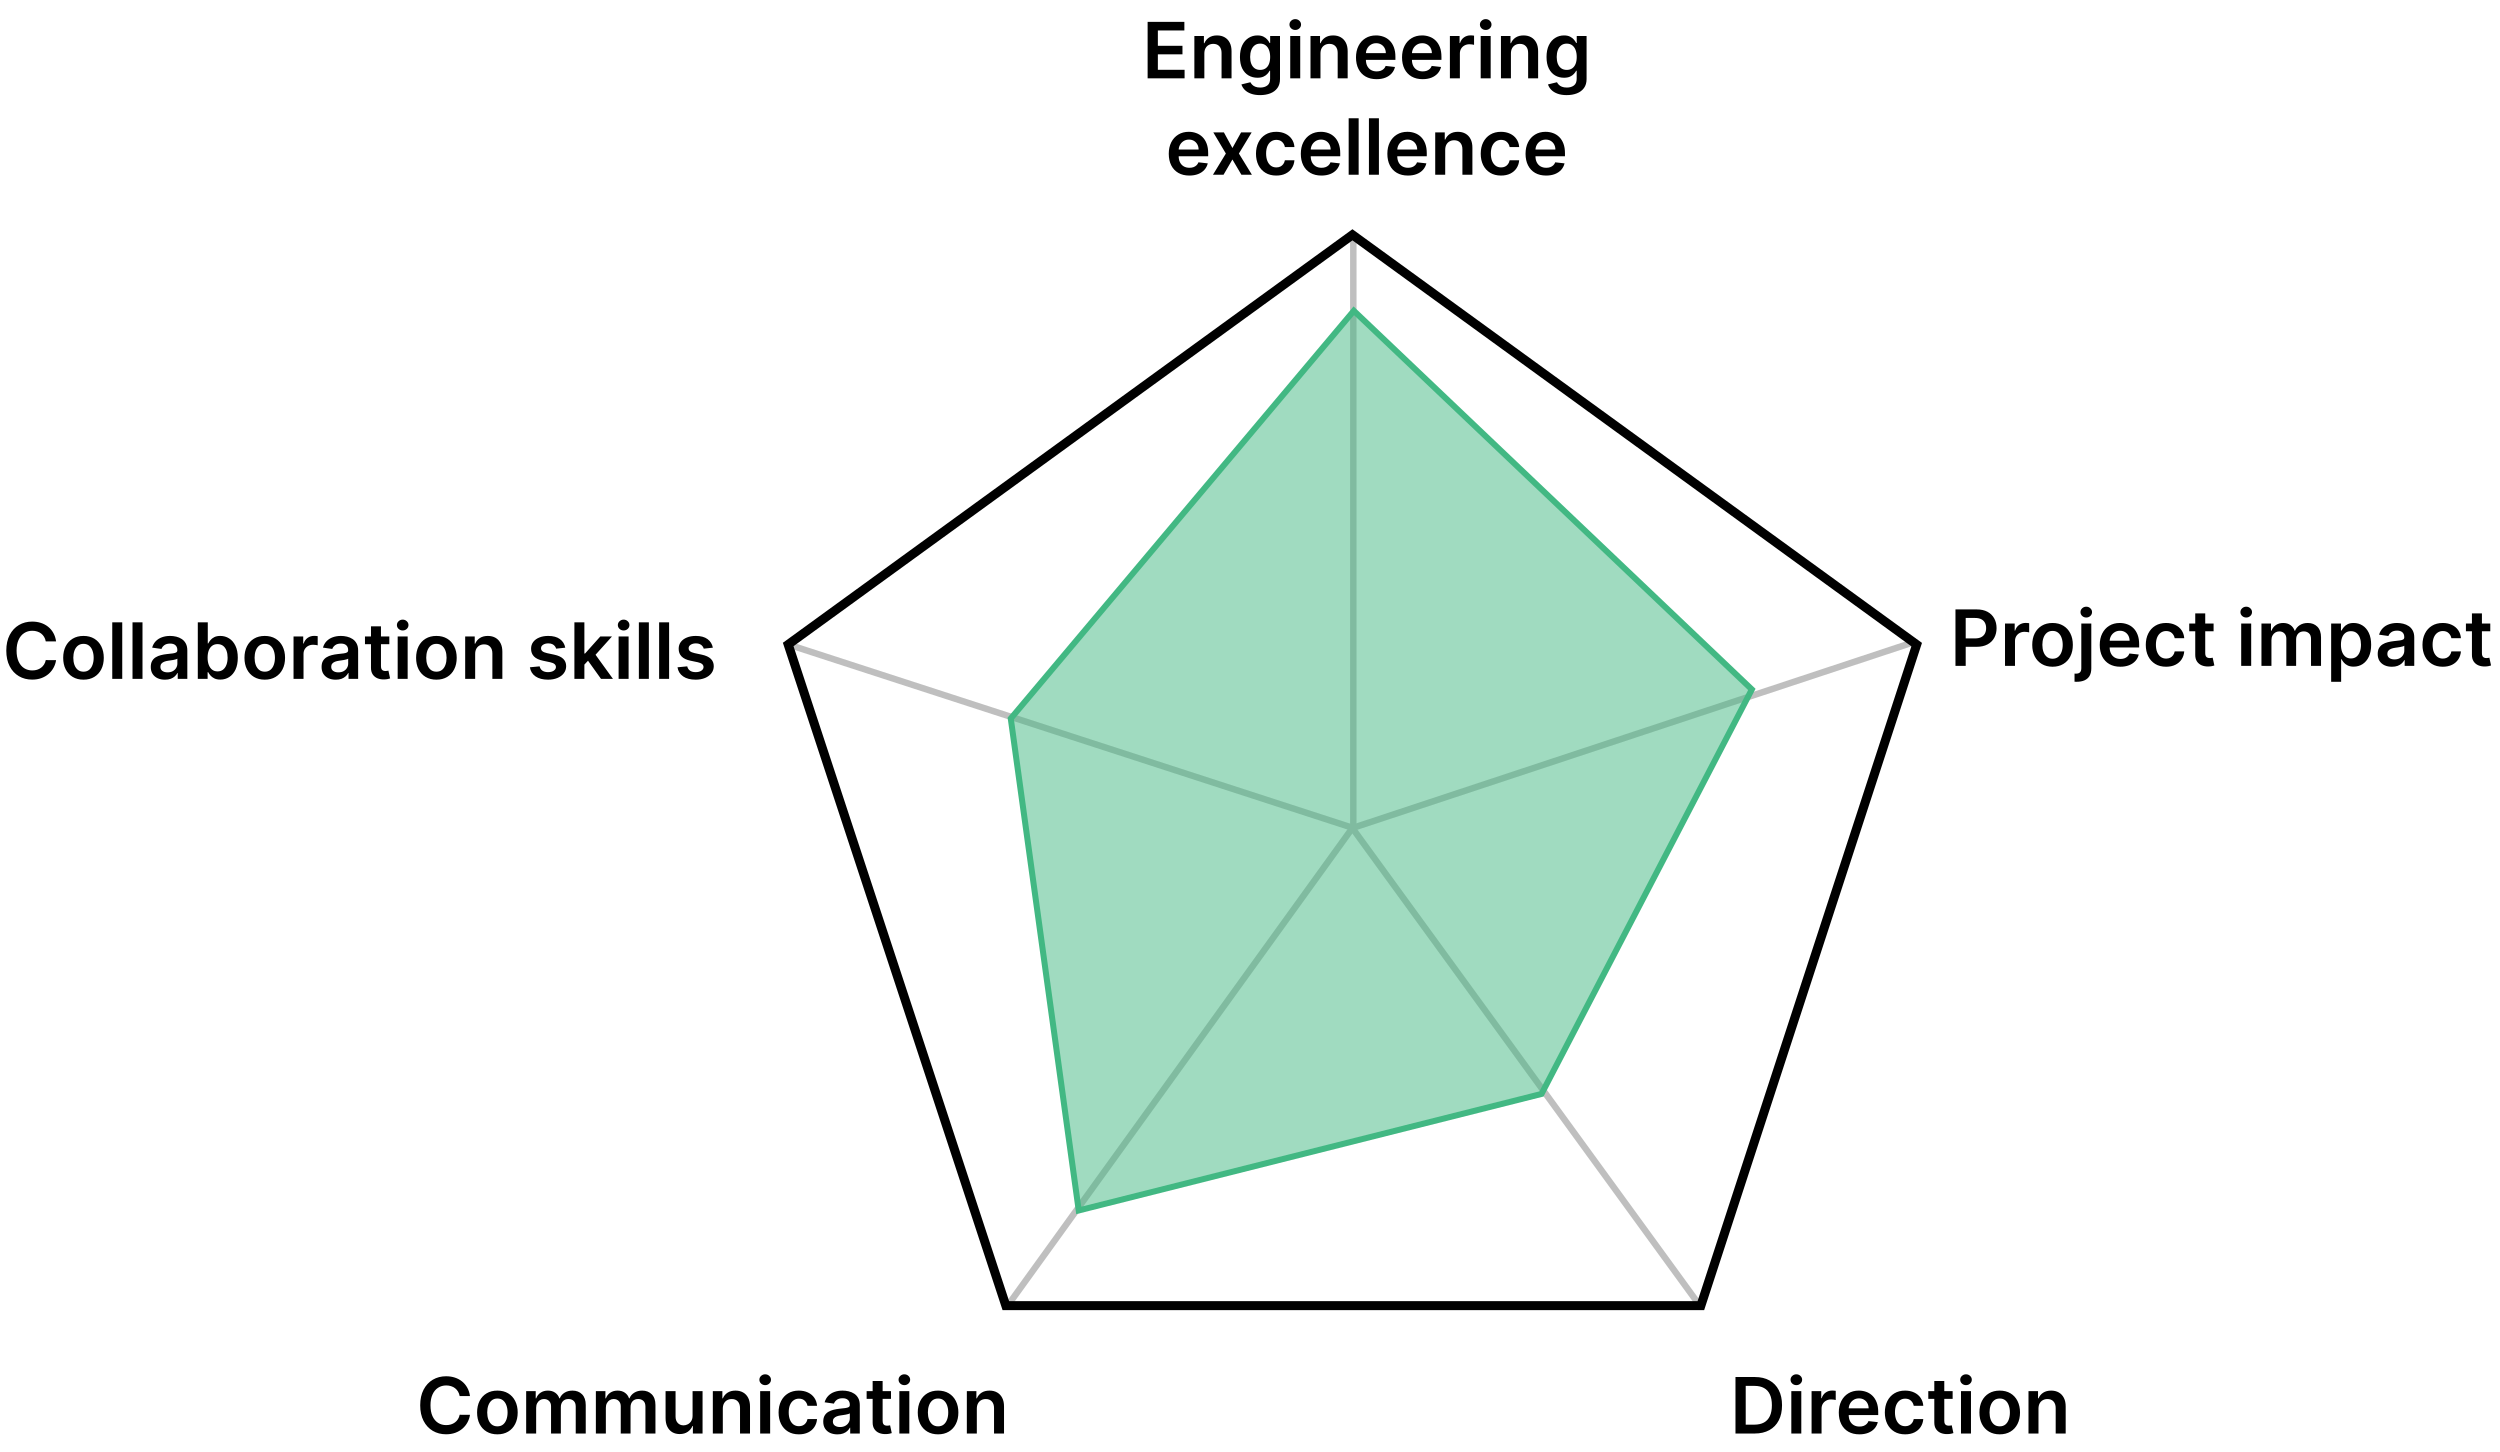 <svg width="415" height="241" viewBox="0 0 415 241" fill="none" xmlns="http://www.w3.org/2000/svg">
  <path d="M224.65 39.426L224.65 88.442L224.65 137.457" stroke="#BFBFBF" stroke-width="1.074"/>
  <path d="M130.84 106.983L177.745 122.22L224.649 137.457" stroke="#BFBFBF" stroke-width="1.074"/>
  <path d="M318.167 106.434L271.329 121.945L224.491 137.457" stroke="#BFBFBF" stroke-width="1.074"/>
  <path d="M282.17 216.736L253.33 177.096L224.491 137.457" stroke="#BFBFBF" stroke-width="1.074"/>
  <path d="M167.271 216.736L195.881 177.096L224.491 137.457" stroke="#BFBFBF" stroke-width="1.074"/>
  <path d="M282.344 216.736H166.969L130.84 106.984L224.505 38.976L318.167 107.005L282.344 216.736Z"
        stroke="currentColor" stroke-width="1.5"/>
  <path
    d="M190.506 13.005V3.629H196.605V5.053H192.205V7.598H196.289V9.022H192.205V11.582H196.641V13.005H190.506ZM199.922 8.885V13.005H198.264V5.973H199.848V7.168H199.931C200.093 6.774 200.35 6.461 200.705 6.229C201.062 5.997 201.503 5.881 202.028 5.881C202.513 5.881 202.936 5.985 203.296 6.193C203.659 6.4 203.94 6.701 204.138 7.095C204.34 7.488 204.439 7.966 204.436 8.528V13.005H202.779V8.784C202.779 8.314 202.656 7.946 202.412 7.681C202.171 7.415 201.837 7.282 201.41 7.282C201.12 7.282 200.862 7.346 200.636 7.475C200.413 7.6 200.238 7.781 200.109 8.019C199.984 8.258 199.922 8.546 199.922 8.885ZM209.179 15.789C208.584 15.789 208.073 15.708 207.645 15.546C207.218 15.388 206.875 15.174 206.615 14.905C206.356 14.637 206.176 14.339 206.075 14.013L207.568 13.651C207.635 13.788 207.732 13.924 207.861 14.058C207.989 14.196 208.161 14.309 208.378 14.397C208.598 14.489 208.874 14.535 209.207 14.535C209.677 14.535 210.066 14.42 210.374 14.191C210.682 13.965 210.837 13.593 210.837 13.074V11.742H210.754C210.669 11.913 210.544 12.088 210.379 12.268C210.217 12.448 210.002 12.599 209.733 12.722C209.468 12.844 209.133 12.905 208.731 12.905C208.19 12.905 207.7 12.778 207.261 12.525C206.824 12.268 206.476 11.887 206.217 11.38C205.961 10.87 205.832 10.232 205.832 9.466C205.832 8.694 205.961 8.042 206.217 7.511C206.476 6.977 206.826 6.573 207.265 6.298C207.705 6.02 208.195 5.881 208.735 5.881C209.147 5.881 209.486 5.952 209.752 6.092C210.02 6.229 210.234 6.396 210.392 6.591C210.551 6.783 210.672 6.965 210.754 7.136H210.846V5.973H212.48V13.12C212.48 13.721 212.337 14.219 212.05 14.612C211.763 15.006 211.371 15.301 210.873 15.496C210.376 15.691 209.811 15.789 209.179 15.789ZM209.193 11.604C209.544 11.604 209.843 11.519 210.09 11.348C210.338 11.177 210.525 10.931 210.653 10.611C210.782 10.29 210.846 9.906 210.846 9.457C210.846 9.014 210.782 8.627 210.653 8.294C210.528 7.961 210.342 7.704 210.095 7.52C209.851 7.334 209.55 7.241 209.193 7.241C208.824 7.241 208.515 7.337 208.268 7.53C208.021 7.722 207.835 7.986 207.71 8.322C207.584 8.654 207.522 9.033 207.522 9.457C207.522 9.887 207.584 10.264 207.71 10.588C207.838 10.908 208.025 11.159 208.273 11.339C208.523 11.516 208.83 11.604 209.193 11.604ZM214.179 13.005V5.973H215.836V13.005H214.179ZM215.012 4.975C214.75 4.975 214.524 4.888 214.335 4.714C214.145 4.537 214.051 4.325 214.051 4.077C214.051 3.827 214.145 3.615 214.335 3.441C214.524 3.264 214.75 3.175 215.012 3.175C215.278 3.175 215.504 3.264 215.69 3.441C215.879 3.615 215.974 3.827 215.974 4.077C215.974 4.325 215.879 4.537 215.69 4.714C215.504 4.888 215.278 4.975 215.012 4.975ZM219.198 8.885V13.005H217.541V5.973H219.125V7.168H219.207C219.369 6.774 219.627 6.461 219.981 6.229C220.338 5.997 220.779 5.881 221.304 5.881C221.789 5.881 222.212 5.985 222.572 6.193C222.935 6.4 223.216 6.701 223.415 7.095C223.616 7.488 223.715 7.966 223.712 8.528V13.005H222.055V8.784C222.055 8.314 221.933 7.946 221.689 7.681C221.447 7.415 221.113 7.282 220.686 7.282C220.396 7.282 220.138 7.346 219.912 7.475C219.689 7.6 219.514 7.781 219.386 8.019C219.261 8.258 219.198 8.546 219.198 8.885ZM228.51 13.143C227.805 13.143 227.196 12.996 226.684 12.703C226.174 12.407 225.782 11.989 225.507 11.449C225.232 10.905 225.095 10.266 225.095 9.53C225.095 8.807 225.232 8.172 225.507 7.626C225.785 7.076 226.172 6.649 226.67 6.344C227.167 6.035 227.752 5.881 228.423 5.881C228.857 5.881 229.266 5.952 229.651 6.092C230.038 6.229 230.38 6.443 230.676 6.733C230.975 7.023 231.21 7.392 231.381 7.841C231.552 8.287 231.638 8.818 231.638 9.434V9.942H225.873V8.825H230.049C230.046 8.508 229.977 8.225 229.843 7.978C229.709 7.728 229.521 7.531 229.28 7.388C229.042 7.244 228.764 7.172 228.446 7.172C228.108 7.172 227.81 7.255 227.554 7.42C227.297 7.581 227.097 7.795 226.954 8.061C226.813 8.323 226.742 8.612 226.739 8.926V9.901C226.739 10.31 226.813 10.661 226.963 10.954C227.113 11.244 227.322 11.467 227.59 11.623C227.859 11.775 228.173 11.852 228.533 11.852C228.775 11.852 228.993 11.818 229.188 11.751C229.383 11.681 229.553 11.578 229.696 11.444C229.84 11.31 229.948 11.143 230.021 10.945L231.569 11.119C231.471 11.528 231.285 11.885 231.01 12.19C230.739 12.493 230.391 12.728 229.966 12.896C229.542 13.06 229.057 13.143 228.51 13.143ZM236.153 13.143C235.448 13.143 234.839 12.996 234.326 12.703C233.817 12.407 233.424 11.989 233.15 11.449C232.875 10.905 232.738 10.266 232.738 9.53C232.738 8.807 232.875 8.172 233.15 7.626C233.427 7.076 233.815 6.649 234.313 6.344C234.81 6.035 235.395 5.881 236.066 5.881C236.499 5.881 236.908 5.952 237.293 6.092C237.681 6.229 238.023 6.443 238.319 6.733C238.618 7.023 238.853 7.392 239.024 7.841C239.195 8.287 239.28 8.818 239.28 9.434V9.942H233.516V8.825H237.691C237.688 8.508 237.62 8.225 237.485 7.978C237.351 7.728 237.163 7.531 236.922 7.388C236.684 7.244 236.406 7.172 236.089 7.172C235.75 7.172 235.453 7.255 235.196 7.42C234.94 7.581 234.74 7.795 234.596 8.061C234.456 8.323 234.384 8.612 234.381 8.926V9.901C234.381 10.31 234.456 10.661 234.606 10.954C234.755 11.244 234.964 11.467 235.233 11.623C235.501 11.775 235.816 11.852 236.176 11.852C236.417 11.852 236.635 11.818 236.831 11.751C237.026 11.681 237.195 11.578 237.339 11.444C237.482 11.31 237.591 11.143 237.664 10.945L239.211 11.119C239.114 11.528 238.928 11.885 238.653 12.19C238.381 12.493 238.033 12.728 237.609 12.896C237.185 13.06 236.699 13.143 236.153 13.143ZM240.682 13.005V5.973H242.289V7.145H242.363C242.491 6.739 242.71 6.426 243.022 6.206C243.336 5.984 243.695 5.872 244.098 5.872C244.189 5.872 244.292 5.877 244.405 5.886C244.521 5.892 244.617 5.903 244.693 5.918V7.443C244.623 7.418 244.511 7.397 244.359 7.378C244.209 7.357 244.064 7.346 243.924 7.346C243.622 7.346 243.35 7.412 243.109 7.543C242.871 7.671 242.683 7.85 242.546 8.079C242.408 8.308 242.34 8.572 242.34 8.871V13.005H240.682ZM245.794 13.005V5.973H247.451V13.005H245.794ZM246.627 4.975C246.365 4.975 246.139 4.888 245.95 4.714C245.76 4.537 245.666 4.325 245.666 4.077C245.666 3.827 245.76 3.615 245.95 3.441C246.139 3.264 246.365 3.175 246.627 3.175C246.893 3.175 247.119 3.264 247.305 3.441C247.494 3.615 247.589 3.827 247.589 4.077C247.589 4.325 247.494 4.537 247.305 4.714C247.119 4.888 246.893 4.975 246.627 4.975ZM250.813 8.885V13.005H249.156V5.973H250.74V7.168H250.822C250.984 6.774 251.242 6.461 251.596 6.229C251.953 5.997 252.394 5.881 252.919 5.881C253.405 5.881 253.827 5.985 254.187 6.193C254.551 6.4 254.832 6.701 255.03 7.095C255.231 7.488 255.331 7.966 255.328 8.528V13.005H253.67V8.784C253.67 8.314 253.548 7.946 253.304 7.681C253.063 7.415 252.728 7.282 252.301 7.282C252.011 7.282 251.753 7.346 251.527 7.475C251.305 7.6 251.129 7.781 251.001 8.019C250.876 8.258 250.813 8.546 250.813 8.885ZM260.071 15.789C259.476 15.789 258.964 15.708 258.537 15.546C258.11 15.388 257.766 15.174 257.507 14.905C257.247 14.637 257.067 14.339 256.967 14.013L258.459 13.651C258.526 13.788 258.624 13.924 258.752 14.058C258.88 14.196 259.053 14.309 259.27 14.397C259.489 14.489 259.766 14.535 260.098 14.535C260.568 14.535 260.957 14.42 261.266 14.191C261.574 13.965 261.728 13.593 261.728 13.074V11.742H261.646C261.56 11.913 261.435 12.088 261.27 12.268C261.109 12.448 260.893 12.599 260.625 12.722C260.359 12.844 260.025 12.905 259.622 12.905C259.082 12.905 258.592 12.778 258.152 12.525C257.716 12.268 257.368 11.887 257.109 11.38C256.852 10.87 256.724 10.232 256.724 9.466C256.724 8.694 256.852 8.042 257.109 7.511C257.368 6.977 257.717 6.573 258.157 6.298C258.597 6.02 259.086 5.881 259.627 5.881C260.039 5.881 260.378 5.952 260.643 6.092C260.912 6.229 261.125 6.396 261.284 6.591C261.443 6.783 261.563 6.965 261.646 7.136H261.737V5.973H263.372V13.12C263.372 13.721 263.228 14.219 262.941 14.612C262.655 15.006 262.262 15.301 261.765 15.496C261.267 15.691 260.703 15.789 260.071 15.789ZM260.084 11.604C260.436 11.604 260.735 11.519 260.982 11.348C261.229 11.177 261.417 10.931 261.545 10.611C261.673 10.29 261.737 9.906 261.737 9.457C261.737 9.014 261.673 8.627 261.545 8.294C261.42 7.961 261.234 7.704 260.986 7.52C260.742 7.334 260.442 7.241 260.084 7.241C259.715 7.241 259.407 7.337 259.16 7.53C258.912 7.722 258.726 7.986 258.601 8.322C258.476 8.654 258.413 9.033 258.413 9.457C258.413 9.887 258.476 10.264 258.601 10.588C258.729 10.908 258.917 11.159 259.164 11.339C259.415 11.516 259.721 11.604 260.084 11.604ZM197.43 29.143C196.725 29.143 196.116 28.996 195.604 28.703C195.094 28.407 194.702 27.989 194.427 27.449C194.152 26.905 194.015 26.266 194.015 25.53C194.015 24.807 194.152 24.172 194.427 23.626C194.705 23.076 195.092 22.649 195.59 22.344C196.087 22.035 196.672 21.881 197.343 21.881C197.777 21.881 198.186 21.951 198.57 22.092C198.958 22.229 199.3 22.443 199.596 22.733C199.895 23.023 200.13 23.392 200.301 23.841C200.472 24.287 200.557 24.818 200.557 25.434V25.942H194.793V24.825H198.969C198.966 24.508 198.897 24.226 198.763 23.978C198.628 23.728 198.441 23.531 198.2 23.388C197.961 23.244 197.684 23.172 197.366 23.172C197.027 23.172 196.73 23.255 196.473 23.42C196.217 23.581 196.017 23.795 195.874 24.061C195.733 24.323 195.662 24.612 195.659 24.926V25.901C195.659 26.31 195.733 26.661 195.883 26.954C196.032 27.244 196.242 27.467 196.51 27.623C196.779 27.775 197.093 27.852 197.453 27.852C197.694 27.852 197.913 27.818 198.108 27.751C198.303 27.681 198.473 27.578 198.616 27.444C198.76 27.31 198.868 27.143 198.941 26.945L200.489 27.119C200.391 27.528 200.205 27.885 199.93 28.19C199.659 28.493 199.311 28.728 198.886 28.895C198.462 29.06 197.977 29.143 197.43 29.143ZM203.164 21.973L204.583 24.569L206.025 21.973H207.779L205.659 25.489L207.815 29.005H206.071L204.583 26.474L203.109 29.005H201.351L203.493 25.489L201.406 21.973H203.164ZM211.864 29.143C211.162 29.143 210.559 28.989 210.055 28.68C209.555 28.372 209.169 27.946 208.897 27.403C208.628 26.857 208.494 26.228 208.494 25.517C208.494 24.802 208.632 24.172 208.906 23.626C209.181 23.076 209.569 22.649 210.069 22.344C210.573 22.035 211.168 21.881 211.855 21.881C212.426 21.881 212.931 21.987 213.37 22.197C213.813 22.405 214.165 22.699 214.428 23.081C214.69 23.459 214.84 23.902 214.876 24.409H213.292C213.228 24.07 213.076 23.788 212.835 23.562C212.596 23.333 212.277 23.218 211.878 23.218C211.539 23.218 211.241 23.31 210.985 23.493C210.728 23.673 210.529 23.933 210.385 24.271C210.245 24.61 210.174 25.016 210.174 25.489C210.174 25.968 210.245 26.38 210.385 26.725C210.525 27.067 210.722 27.331 210.976 27.517C211.232 27.701 211.533 27.792 211.878 27.792C212.122 27.792 212.34 27.746 212.532 27.655C212.728 27.56 212.891 27.424 213.022 27.247C213.153 27.07 213.244 26.855 213.292 26.602H214.876C214.837 27.099 214.69 27.54 214.437 27.925C214.184 28.306 213.839 28.605 213.402 28.822C212.966 29.036 212.453 29.143 211.864 29.143ZM219.351 29.143C218.646 29.143 218.037 28.996 217.524 28.703C217.014 28.407 216.622 27.989 216.347 27.449C216.073 26.905 215.935 26.266 215.935 25.53C215.935 24.807 216.073 24.172 216.347 23.626C216.625 23.076 217.013 22.649 217.51 22.344C218.008 22.035 218.592 21.881 219.264 21.881C219.697 21.881 220.106 21.951 220.491 22.092C220.878 22.229 221.22 22.443 221.516 22.733C221.815 23.023 222.051 23.392 222.221 23.841C222.392 24.287 222.478 24.818 222.478 25.434V25.942H216.714V24.825H220.889C220.886 24.508 220.817 24.226 220.683 23.978C220.549 23.728 220.361 23.531 220.12 23.388C219.882 23.244 219.604 23.172 219.287 23.172C218.948 23.172 218.65 23.255 218.394 23.42C218.137 23.581 217.938 23.795 217.794 24.061C217.654 24.323 217.582 24.612 217.579 24.926V25.901C217.579 26.31 217.654 26.661 217.803 26.954C217.953 27.244 218.162 27.467 218.43 27.623C218.699 27.775 219.013 27.852 219.374 27.852C219.615 27.852 219.833 27.818 220.028 27.751C220.224 27.681 220.393 27.578 220.537 27.444C220.68 27.31 220.788 27.143 220.862 26.945L222.409 27.119C222.311 27.528 222.125 27.885 221.851 28.19C221.579 28.493 221.231 28.728 220.807 28.895C220.382 29.06 219.897 29.143 219.351 29.143ZM225.537 19.629V29.005H223.88V19.629H225.537ZM228.899 19.629V29.005H227.242V19.629H228.899ZM233.717 29.143C233.012 29.143 232.403 28.996 231.89 28.703C231.38 28.407 230.988 27.989 230.713 27.449C230.439 26.905 230.301 26.266 230.301 25.53C230.301 24.807 230.439 24.172 230.713 23.626C230.991 23.076 231.379 22.649 231.876 22.344C232.374 22.035 232.958 21.881 233.63 21.881C234.063 21.881 234.472 21.951 234.857 22.092C235.244 22.229 235.586 22.443 235.882 22.733C236.181 23.023 236.416 23.392 236.587 23.841C236.758 24.287 236.844 24.818 236.844 25.434V25.942H231.08V24.825H235.255C235.252 24.508 235.183 24.226 235.049 23.978C234.915 23.728 234.727 23.531 234.486 23.388C234.248 23.244 233.97 23.172 233.653 23.172C233.314 23.172 233.016 23.255 232.76 23.42C232.503 23.581 232.304 23.795 232.16 24.061C232.02 24.323 231.948 24.612 231.945 24.926V25.901C231.945 26.31 232.02 26.661 232.169 26.954C232.319 27.244 232.528 27.467 232.796 27.623C233.065 27.775 233.379 27.852 233.74 27.852C233.981 27.852 234.199 27.818 234.394 27.751C234.59 27.681 234.759 27.578 234.903 27.444C235.046 27.31 235.154 27.143 235.228 26.945L236.775 27.119C236.677 27.528 236.491 27.885 236.217 28.19C235.945 28.493 235.597 28.728 235.173 28.895C234.748 29.06 234.263 29.143 233.717 29.143ZM239.903 24.885V29.005H238.246V21.973H239.83V23.168H239.913C240.074 22.774 240.332 22.461 240.686 22.229C241.043 21.997 241.484 21.881 242.009 21.881C242.495 21.881 242.917 21.985 243.278 22.193C243.641 22.4 243.922 22.701 244.12 23.095C244.322 23.488 244.421 23.966 244.418 24.528V29.005H242.76V24.784C242.76 24.314 242.638 23.946 242.394 23.681C242.153 23.415 241.819 23.282 241.391 23.282C241.101 23.282 240.843 23.346 240.618 23.475C240.395 23.6 240.219 23.781 240.091 24.02C239.966 24.258 239.903 24.546 239.903 24.885ZM249.17 29.143C248.468 29.143 247.865 28.989 247.362 28.68C246.861 28.372 246.475 27.946 246.203 27.403C245.935 26.857 245.8 26.228 245.8 25.517C245.8 24.802 245.938 24.172 246.212 23.626C246.487 23.076 246.875 22.649 247.375 22.344C247.879 22.035 248.474 21.881 249.161 21.881C249.732 21.881 250.237 21.987 250.676 22.197C251.119 22.405 251.472 22.699 251.734 23.081C251.997 23.459 252.146 23.902 252.183 24.409H250.599C250.534 24.07 250.382 23.788 250.141 23.562C249.903 23.333 249.584 23.218 249.184 23.218C248.845 23.218 248.547 23.31 248.291 23.493C248.035 23.673 247.835 23.933 247.691 24.271C247.551 24.61 247.481 25.016 247.481 25.489C247.481 25.968 247.551 26.38 247.691 26.725C247.832 27.067 248.029 27.331 248.282 27.517C248.538 27.701 248.839 27.792 249.184 27.792C249.428 27.792 249.646 27.746 249.839 27.655C250.034 27.56 250.197 27.424 250.328 27.247C250.46 27.07 250.55 26.855 250.599 26.602H252.183C252.143 27.099 251.997 27.54 251.743 27.925C251.49 28.306 251.145 28.605 250.708 28.822C250.272 29.036 249.759 29.143 249.17 29.143ZM256.657 29.143C255.952 29.143 255.343 28.996 254.83 28.703C254.32 28.407 253.928 27.989 253.654 27.449C253.379 26.905 253.241 26.266 253.241 25.53C253.241 24.807 253.379 24.172 253.654 23.626C253.931 23.076 254.319 22.649 254.816 22.344C255.314 22.035 255.898 21.881 256.57 21.881C257.003 21.881 257.412 21.951 257.797 22.092C258.185 22.229 258.526 22.443 258.823 22.733C259.122 23.023 259.357 23.392 259.528 23.841C259.699 24.287 259.784 24.818 259.784 25.434V25.942H254.02V24.825H258.195C258.192 24.508 258.124 24.226 257.989 23.978C257.855 23.728 257.667 23.531 257.426 23.388C257.188 23.244 256.91 23.172 256.593 23.172C256.254 23.172 255.956 23.255 255.7 23.42C255.444 23.581 255.244 23.795 255.1 24.061C254.96 24.323 254.888 24.612 254.885 24.926V25.901C254.885 26.31 254.96 26.661 255.109 26.954C255.259 27.244 255.468 27.467 255.737 27.623C256.005 27.775 256.32 27.852 256.68 27.852C256.921 27.852 257.139 27.818 257.335 27.751C257.53 27.681 257.699 27.578 257.843 27.444C257.986 27.31 258.095 27.143 258.168 26.945L259.715 27.119C259.618 27.528 259.432 27.885 259.157 28.19C258.885 28.493 258.537 28.728 258.113 28.895C257.689 29.06 257.203 29.143 256.657 29.143Z"
    fill="currentColor"/>
  <path
    d="M324.608 110.539V101.163H328.124C328.845 101.163 329.449 101.297 329.937 101.566C330.429 101.834 330.8 102.204 331.05 102.674C331.303 103.141 331.43 103.672 331.43 104.267C331.43 104.868 331.303 105.402 331.05 105.869C330.797 106.336 330.423 106.704 329.928 106.973C329.434 107.238 328.825 107.371 328.101 107.371H325.771V105.975H327.872C328.294 105.975 328.639 105.901 328.907 105.755C329.176 105.608 329.374 105.407 329.502 105.151C329.634 104.894 329.699 104.6 329.699 104.267C329.699 103.934 329.634 103.641 329.502 103.388C329.374 103.135 329.174 102.938 328.903 102.797C328.634 102.654 328.288 102.582 327.863 102.582H326.307V110.539H324.608ZM332.832 110.539V103.507H334.439V104.679H334.512C334.641 104.273 334.86 103.96 335.172 103.74C335.486 103.518 335.845 103.406 336.248 103.406C336.339 103.406 336.441 103.411 336.554 103.42C336.67 103.426 336.766 103.437 336.843 103.452V104.977C336.773 104.952 336.661 104.931 336.509 104.913C336.359 104.891 336.214 104.88 336.074 104.88C335.771 104.88 335.5 104.946 335.259 105.077C335.021 105.206 334.833 105.384 334.695 105.613C334.558 105.842 334.489 106.106 334.489 106.405V110.539H332.832ZM340.722 110.677C340.035 110.677 339.44 110.526 338.936 110.223C338.433 109.921 338.042 109.499 337.764 108.955C337.489 108.412 337.352 107.777 337.352 107.051C337.352 106.324 337.489 105.688 337.764 105.141C338.042 104.595 338.433 104.171 338.936 103.869C339.44 103.566 340.035 103.415 340.722 103.415C341.409 103.415 342.004 103.566 342.507 103.869C343.011 104.171 343.4 104.595 343.675 105.141C343.953 105.688 344.092 106.324 344.092 107.051C344.092 107.777 343.953 108.412 343.675 108.955C343.4 109.499 343.011 109.921 342.507 110.223C342.004 110.526 341.409 110.677 340.722 110.677ZM340.731 109.349C341.103 109.349 341.415 109.247 341.665 109.042C341.915 108.835 342.101 108.557 342.224 108.209C342.349 107.861 342.411 107.473 342.411 107.046C342.411 106.616 342.349 106.227 342.224 105.879C342.101 105.528 341.915 105.248 341.665 105.041C341.415 104.833 341.103 104.729 340.731 104.729C340.349 104.729 340.032 104.833 339.779 105.041C339.528 105.248 339.341 105.528 339.216 105.879C339.093 106.227 339.032 106.616 339.032 107.046C339.032 107.473 339.093 107.861 339.216 108.209C339.341 108.557 339.528 108.835 339.779 109.042C340.032 109.247 340.349 109.349 340.731 109.349ZM345.498 103.507H347.156V110.942C347.156 111.449 347.06 111.867 346.867 112.197C346.675 112.526 346.397 112.772 346.034 112.934C345.671 113.096 345.23 113.177 344.711 113.177C344.65 113.177 344.593 113.175 344.541 113.172C344.489 113.172 344.433 113.17 344.372 113.167V111.817C344.418 111.82 344.459 111.821 344.496 111.821C344.532 111.824 344.57 111.826 344.61 111.826C344.927 111.826 345.155 111.748 345.292 111.592C345.43 111.44 345.498 111.215 345.498 110.919V103.507ZM346.322 102.509C346.057 102.509 345.829 102.422 345.64 102.248C345.454 102.071 345.361 101.859 345.361 101.611C345.361 101.361 345.454 101.149 345.64 100.975C345.829 100.798 346.057 100.71 346.322 100.71C346.585 100.71 346.809 100.798 346.995 100.975C347.185 101.149 347.279 101.361 347.279 101.611C347.279 101.859 347.185 102.071 346.995 102.248C346.809 102.422 346.585 102.509 346.322 102.509ZM351.973 110.677C351.268 110.677 350.659 110.53 350.147 110.237C349.637 109.941 349.245 109.523 348.97 108.983C348.695 108.439 348.558 107.8 348.558 107.064C348.558 106.341 348.695 105.706 348.97 105.16C349.248 104.61 349.635 104.183 350.133 103.878C350.63 103.569 351.215 103.415 351.886 103.415C352.32 103.415 352.729 103.486 353.113 103.626C353.501 103.763 353.843 103.977 354.139 104.267C354.438 104.557 354.673 104.926 354.844 105.375C355.015 105.821 355.1 106.352 355.1 106.968V107.476H349.336V106.359H353.512C353.509 106.042 353.44 105.76 353.306 105.512C353.171 105.262 352.984 105.065 352.742 104.922C352.504 104.778 352.227 104.706 351.909 104.706C351.57 104.706 351.273 104.789 351.016 104.954C350.76 105.115 350.56 105.329 350.417 105.595C350.276 105.857 350.205 106.146 350.201 106.46V107.435C350.201 107.844 350.276 108.195 350.426 108.488C350.575 108.778 350.784 109.001 351.053 109.157C351.322 109.309 351.636 109.386 351.996 109.386C352.237 109.386 352.456 109.352 352.651 109.285C352.846 109.215 353.016 109.112 353.159 108.978C353.303 108.844 353.411 108.678 353.484 108.479L355.032 108.653C354.934 109.062 354.748 109.419 354.473 109.724C354.201 110.027 353.854 110.262 353.429 110.43C353.005 110.594 352.52 110.677 351.973 110.677ZM359.57 110.677C358.868 110.677 358.265 110.523 357.762 110.214C357.261 109.906 356.875 109.48 356.603 108.937C356.335 108.391 356.2 107.762 356.2 107.051C356.2 106.336 356.338 105.706 356.612 105.16C356.887 104.61 357.275 104.183 357.775 103.878C358.279 103.569 358.874 103.415 359.561 103.415C360.132 103.415 360.637 103.521 361.076 103.731C361.519 103.939 361.872 104.233 362.134 104.615C362.396 104.993 362.546 105.436 362.583 105.943H360.999C360.934 105.604 360.782 105.322 360.541 105.096C360.303 104.867 359.984 104.752 359.584 104.752C359.245 104.752 358.947 104.844 358.691 105.027C358.435 105.207 358.235 105.466 358.091 105.805C357.951 106.144 357.881 106.55 357.881 107.023C357.881 107.502 357.951 107.914 358.091 108.259C358.232 108.601 358.429 108.865 358.682 109.051C358.938 109.235 359.239 109.326 359.584 109.326C359.828 109.326 360.046 109.28 360.239 109.189C360.434 109.094 360.597 108.958 360.728 108.781C360.86 108.604 360.95 108.389 360.999 108.136H362.583C362.543 108.633 362.396 109.074 362.143 109.459C361.89 109.84 361.545 110.14 361.108 110.356C360.672 110.57 360.159 110.677 359.57 110.677ZM367.455 103.507V104.789H363.413V103.507H367.455ZM364.411 101.822H366.068V108.424C366.068 108.647 366.102 108.818 366.169 108.937C366.239 109.053 366.331 109.132 366.443 109.175C366.556 109.218 366.682 109.239 366.819 109.239C366.923 109.239 367.017 109.231 367.103 109.216C367.191 109.201 367.258 109.187 367.304 109.175L367.583 110.471C367.495 110.501 367.368 110.535 367.203 110.571C367.042 110.608 366.843 110.629 366.608 110.636C366.193 110.648 365.819 110.585 365.487 110.448C365.154 110.307 364.89 110.091 364.694 109.798C364.502 109.505 364.408 109.138 364.411 108.699V101.822ZM372.039 110.539V103.507H373.697V110.539H372.039ZM372.873 102.509C372.61 102.509 372.384 102.422 372.195 102.248C372.006 102.071 371.911 101.859 371.911 101.611C371.911 101.361 372.006 101.149 372.195 100.975C372.384 100.798 372.61 100.71 372.873 100.71C373.138 100.71 373.364 100.798 373.55 100.975C373.74 101.149 373.834 101.361 373.834 101.611C373.834 101.859 373.74 102.071 373.55 102.248C373.364 102.422 373.138 102.509 372.873 102.509ZM375.401 110.539V103.507H376.985V104.702H377.068C377.214 104.299 377.457 103.985 377.796 103.759C378.134 103.53 378.539 103.415 379.009 103.415C379.485 103.415 379.886 103.531 380.213 103.763C380.543 103.992 380.775 104.305 380.909 104.702H380.982C381.138 104.311 381.4 104 381.77 103.768C382.142 103.533 382.583 103.415 383.093 103.415C383.74 103.415 384.268 103.62 384.677 104.029C385.086 104.438 385.291 105.035 385.291 105.819V110.539H383.629V106.075C383.629 105.639 383.513 105.32 383.281 105.119C383.049 104.914 382.765 104.812 382.429 104.812C382.029 104.812 381.716 104.937 381.49 105.187C381.268 105.434 381.156 105.756 381.156 106.153V110.539H379.531V106.007C379.531 105.644 379.421 105.354 379.201 105.137C378.985 104.92 378.701 104.812 378.35 104.812C378.112 104.812 377.895 104.873 377.7 104.995C377.504 105.114 377.349 105.283 377.233 105.503C377.117 105.72 377.059 105.973 377.059 106.263V110.539H375.401ZM386.972 113.177V103.507H388.602V104.67H388.698C388.784 104.499 388.904 104.317 389.06 104.125C389.215 103.93 389.426 103.763 389.692 103.626C389.957 103.486 390.296 103.415 390.708 103.415C391.251 103.415 391.741 103.554 392.178 103.832C392.617 104.107 392.965 104.514 393.222 105.054C393.481 105.592 393.611 106.251 393.611 107.032C393.611 107.805 393.484 108.461 393.231 109.001C392.977 109.541 392.632 109.953 392.196 110.237C391.76 110.521 391.265 110.663 390.713 110.663C390.31 110.663 389.975 110.596 389.71 110.462C389.444 110.327 389.231 110.165 389.069 109.976C388.91 109.784 388.787 109.602 388.698 109.431H388.629V113.177H386.972ZM388.597 107.023C388.597 107.478 388.661 107.876 388.79 108.218C388.921 108.56 389.109 108.827 389.353 109.019C389.6 109.209 389.899 109.303 390.25 109.303C390.616 109.303 390.923 109.206 391.17 109.01C391.418 108.812 391.604 108.542 391.729 108.2C391.857 107.855 391.921 107.463 391.921 107.023C391.921 106.587 391.859 106.199 391.734 105.86C391.608 105.521 391.422 105.256 391.175 105.064C390.928 104.871 390.619 104.775 390.25 104.775C389.896 104.775 389.595 104.868 389.348 105.054C389.101 105.241 388.913 105.502 388.785 105.837C388.66 106.173 388.597 106.568 388.597 107.023ZM397.054 110.681C396.608 110.681 396.207 110.602 395.85 110.443C395.496 110.281 395.215 110.043 395.007 109.729C394.803 109.415 394.7 109.027 394.7 108.566C394.7 108.169 394.774 107.841 394.92 107.582C395.067 107.322 395.267 107.115 395.52 106.959C395.773 106.803 396.059 106.686 396.376 106.607C396.697 106.524 397.028 106.465 397.37 106.428C397.782 106.385 398.116 106.347 398.372 106.314C398.629 106.277 398.815 106.222 398.931 106.149C399.05 106.072 399.109 105.955 399.109 105.796V105.769C399.109 105.424 399.007 105.157 398.803 104.967C398.598 104.778 398.304 104.684 397.919 104.684C397.513 104.684 397.191 104.772 396.953 104.949C396.718 105.126 396.559 105.335 396.477 105.576L394.929 105.357C395.051 104.929 395.253 104.572 395.534 104.285C395.814 103.995 396.158 103.779 396.564 103.635C396.97 103.489 397.418 103.415 397.91 103.415C398.249 103.415 398.586 103.455 398.922 103.534C399.257 103.614 399.564 103.745 399.842 103.928C400.12 104.108 400.343 104.354 400.51 104.665C400.681 104.977 400.767 105.366 400.767 105.833V110.539H399.174V109.573H399.119C399.018 109.769 398.876 109.952 398.693 110.123C398.513 110.291 398.285 110.426 398.011 110.53C397.739 110.631 397.42 110.681 397.054 110.681ZM397.484 109.463C397.817 109.463 398.105 109.398 398.349 109.267C398.594 109.132 398.781 108.955 398.913 108.735C399.047 108.516 399.114 108.276 399.114 108.017V107.188C399.062 107.231 398.974 107.27 398.848 107.307C398.726 107.344 398.589 107.376 398.436 107.403C398.284 107.431 398.133 107.455 397.983 107.476C397.834 107.498 397.704 107.516 397.594 107.531C397.347 107.565 397.125 107.62 396.93 107.696C396.735 107.772 396.581 107.879 396.468 108.017C396.355 108.151 396.298 108.325 396.298 108.539C396.298 108.844 396.41 109.074 396.632 109.23C396.855 109.386 397.139 109.463 397.484 109.463ZM405.501 110.677C404.799 110.677 404.196 110.523 403.692 110.214C403.192 109.906 402.806 109.48 402.534 108.937C402.265 108.391 402.131 107.762 402.131 107.051C402.131 106.336 402.269 105.706 402.543 105.16C402.818 104.61 403.206 104.183 403.706 103.878C404.21 103.569 404.805 103.415 405.492 103.415C406.063 103.415 406.568 103.521 407.007 103.731C407.45 103.939 407.802 104.233 408.065 104.615C408.327 104.993 408.477 105.436 408.514 105.943H406.929C406.865 105.604 406.713 105.322 406.472 105.096C406.233 104.867 405.914 104.752 405.515 104.752C405.176 104.752 404.878 104.844 404.622 105.027C404.365 105.207 404.166 105.466 404.022 105.805C403.882 106.144 403.811 106.55 403.811 107.023C403.811 107.502 403.882 107.914 404.022 108.259C404.162 108.601 404.359 108.865 404.613 109.051C404.869 109.235 405.17 109.326 405.515 109.326C405.759 109.326 405.977 109.28 406.169 109.189C406.365 109.094 406.528 108.958 406.659 108.781C406.79 108.604 406.881 108.389 406.929 108.136H408.514C408.474 108.633 408.327 109.074 408.074 109.459C407.821 109.84 407.476 110.14 407.039 110.356C406.603 110.57 406.09 110.677 405.501 110.677ZM413.386 103.507V104.789H409.343V103.507H413.386ZM410.341 101.822H411.999V108.424C411.999 108.647 412.032 108.818 412.1 108.937C412.17 109.053 412.261 109.132 412.374 109.175C412.487 109.218 412.612 109.239 412.75 109.239C412.853 109.239 412.948 109.231 413.034 109.216C413.122 109.201 413.189 109.187 413.235 109.175L413.514 110.471C413.426 110.501 413.299 110.535 413.134 110.571C412.973 110.608 412.774 110.629 412.539 110.636C412.124 110.648 411.75 110.585 411.417 110.448C411.085 110.307 410.821 110.091 410.625 109.798C410.433 109.505 410.338 109.138 410.341 108.699V101.822Z"
    fill="currentColor"/>
  <path
    d="M291.267 237.964H288.09V228.587H291.332C292.262 228.587 293.062 228.775 293.731 229.15C294.402 229.523 294.918 230.058 295.278 230.757C295.638 231.456 295.818 232.293 295.818 233.266C295.818 234.243 295.637 235.082 295.274 235.784C294.913 236.486 294.393 237.025 293.712 237.401C293.035 237.776 292.22 237.964 291.267 237.964ZM289.789 236.494H291.185C291.838 236.494 292.383 236.375 292.82 236.137C293.256 235.896 293.584 235.537 293.804 235.061C294.024 234.582 294.134 233.984 294.134 233.266C294.134 232.549 294.024 231.954 293.804 231.481C293.584 231.004 293.259 230.649 292.829 230.414C292.401 230.176 291.87 230.057 291.235 230.057H289.789V236.494ZM297.359 237.964V230.931H299.016V237.964H297.359ZM298.192 229.933C297.93 229.933 297.704 229.846 297.515 229.672C297.325 229.495 297.231 229.283 297.231 229.036C297.231 228.785 297.325 228.573 297.515 228.399C297.704 228.222 297.93 228.134 298.192 228.134C298.458 228.134 298.684 228.222 298.87 228.399C299.059 228.573 299.154 228.785 299.154 229.036C299.154 229.283 299.059 229.495 298.87 229.672C298.684 229.846 298.458 229.933 298.192 229.933ZM300.721 237.964V230.931H302.328V232.103H302.401C302.529 231.697 302.749 231.384 303.06 231.165C303.375 230.942 303.733 230.83 304.136 230.83C304.228 230.83 304.33 230.835 304.443 230.844C304.559 230.85 304.655 230.861 304.731 230.876V232.401C304.661 232.376 304.55 232.355 304.397 232.337C304.248 232.315 304.103 232.305 303.962 232.305C303.66 232.305 303.388 232.37 303.147 232.502C302.909 232.63 302.722 232.808 302.584 233.037C302.447 233.266 302.378 233.53 302.378 233.829V237.964H300.721ZM308.656 238.101C307.951 238.101 307.342 237.955 306.83 237.662C306.32 237.365 305.928 236.947 305.653 236.407C305.378 235.864 305.241 235.224 305.241 234.489C305.241 233.765 305.378 233.13 305.653 232.584C305.931 232.035 306.318 231.607 306.816 231.302C307.313 230.994 307.898 230.84 308.569 230.84C309.003 230.84 309.412 230.91 309.796 231.05C310.184 231.188 310.526 231.401 310.822 231.691C311.121 231.981 311.356 232.351 311.527 232.799C311.698 233.245 311.783 233.776 311.783 234.393V234.901H306.019V233.784H310.195C310.192 233.466 310.123 233.184 309.989 232.937C309.854 232.686 309.667 232.489 309.425 232.346C309.187 232.202 308.91 232.131 308.592 232.131C308.253 232.131 307.956 232.213 307.699 232.378C307.443 232.54 307.243 232.753 307.1 233.019C306.959 233.281 306.888 233.57 306.884 233.884V234.86C306.884 235.269 306.959 235.62 307.109 235.913C307.258 236.203 307.467 236.425 307.736 236.581C308.005 236.734 308.319 236.81 308.679 236.81C308.92 236.81 309.139 236.776 309.334 236.709C309.529 236.639 309.699 236.537 309.842 236.402C309.986 236.268 310.094 236.102 310.167 235.903L311.715 236.077C311.617 236.486 311.431 236.843 311.156 237.149C310.884 237.451 310.537 237.686 310.112 237.854C309.688 238.019 309.203 238.101 308.656 238.101ZM316.253 238.101C315.551 238.101 314.948 237.947 314.445 237.639C313.944 237.33 313.558 236.905 313.286 236.361C313.018 235.815 312.883 235.186 312.883 234.475C312.883 233.761 313.021 233.13 313.295 232.584C313.57 232.035 313.958 231.607 314.458 231.302C314.962 230.994 315.557 230.84 316.244 230.84C316.815 230.84 317.32 230.945 317.759 231.156C318.202 231.363 318.555 231.658 318.817 232.039C319.08 232.418 319.229 232.86 319.266 233.367H317.682C317.617 233.028 317.465 232.746 317.224 232.52C316.986 232.291 316.667 232.177 316.267 232.177C315.928 232.177 315.63 232.268 315.374 232.451C315.118 232.631 314.918 232.891 314.774 233.23C314.634 233.568 314.564 233.974 314.564 234.447C314.564 234.927 314.634 235.339 314.774 235.684C314.915 236.025 315.112 236.29 315.365 236.476C315.621 236.659 315.922 236.75 316.267 236.75C316.511 236.75 316.729 236.705 316.922 236.613C317.117 236.518 317.28 236.383 317.411 236.206C317.543 236.029 317.633 235.813 317.682 235.56H319.266C319.226 236.058 319.08 236.499 318.826 236.883C318.573 237.265 318.228 237.564 317.791 237.781C317.355 237.994 316.842 238.101 316.253 238.101ZM324.138 230.931V232.213H320.096V230.931H324.138ZM321.094 229.246H322.751V235.848C322.751 236.071 322.785 236.242 322.852 236.361C322.922 236.477 323.014 236.557 323.126 236.599C323.239 236.642 323.365 236.663 323.502 236.663C323.606 236.663 323.7 236.656 323.786 236.641C323.874 236.625 323.941 236.612 323.987 236.599L324.266 237.895C324.178 237.926 324.051 237.959 323.886 237.996C323.725 238.032 323.526 238.054 323.291 238.06C322.876 238.072 322.502 238.009 322.17 237.872C321.837 237.732 321.573 237.515 321.377 237.222C321.185 236.929 321.091 236.563 321.094 236.123V229.246ZM325.524 237.964V230.931H327.182V237.964H325.524ZM326.358 229.933C326.095 229.933 325.869 229.846 325.68 229.672C325.491 229.495 325.396 229.283 325.396 229.036C325.396 228.785 325.491 228.573 325.68 228.399C325.869 228.222 326.095 228.134 326.358 228.134C326.623 228.134 326.849 228.222 327.035 228.399C327.225 228.573 327.319 228.785 327.319 229.036C327.319 229.283 327.225 229.495 327.035 229.672C326.849 229.846 326.623 229.933 326.358 229.933ZM331.954 238.101C331.267 238.101 330.672 237.95 330.168 237.648C329.664 237.346 329.274 236.923 328.996 236.38C328.721 235.836 328.584 235.201 328.584 234.475C328.584 233.748 328.721 233.112 328.996 232.566C329.274 232.019 329.664 231.595 330.168 231.293C330.672 230.991 331.267 230.84 331.954 230.84C332.64 230.84 333.236 230.991 333.739 231.293C334.243 231.595 334.632 232.019 334.907 232.566C335.185 233.112 335.323 233.748 335.323 234.475C335.323 235.201 335.185 235.836 334.907 236.38C334.632 236.923 334.243 237.346 333.739 237.648C333.236 237.95 332.64 238.101 331.954 238.101ZM331.963 236.773C332.335 236.773 332.647 236.671 332.897 236.467C333.147 236.259 333.333 235.981 333.455 235.633C333.581 235.285 333.643 234.898 333.643 234.47C333.643 234.04 333.581 233.651 333.455 233.303C333.333 232.952 333.147 232.673 332.897 232.465C332.647 232.257 332.335 232.154 331.963 232.154C331.581 232.154 331.264 232.257 331.011 232.465C330.76 232.673 330.573 232.952 330.447 233.303C330.325 233.651 330.264 234.04 330.264 234.47C330.264 234.898 330.325 235.285 330.447 235.633C330.573 235.981 330.76 236.259 331.011 236.467C331.264 236.671 331.581 236.773 331.963 236.773ZM338.388 233.843V237.964H336.73V230.931H338.314V232.126H338.397C338.558 231.732 338.816 231.42 339.17 231.188C339.528 230.956 339.969 230.84 340.494 230.84C340.979 230.84 341.402 230.943 341.762 231.151C342.125 231.359 342.406 231.659 342.604 232.053C342.806 232.447 342.905 232.924 342.902 233.486V237.964H341.244V233.742C341.244 233.272 341.122 232.905 340.878 232.639C340.637 232.373 340.303 232.241 339.876 232.241C339.586 232.241 339.328 232.305 339.102 232.433C338.879 232.558 338.703 232.74 338.575 232.978C338.45 233.216 338.388 233.504 338.388 233.843Z"
    fill="currentColor"/>
  <path
    d="M78.017 231.751H76.305C76.256 231.47 76.166 231.221 76.035 231.004C75.904 230.785 75.74 230.599 75.545 230.446C75.35 230.293 75.127 230.179 74.876 230.103C74.629 230.023 74.362 229.983 74.075 229.983C73.566 229.983 73.114 230.112 72.72 230.368C72.326 230.621 72.018 230.994 71.795 231.485C71.572 231.974 71.461 232.57 71.461 233.275C71.461 233.993 71.572 234.597 71.795 235.088C72.021 235.577 72.329 235.946 72.72 236.196C73.114 236.444 73.564 236.567 74.071 236.567C74.352 236.567 74.614 236.531 74.858 236.457C75.106 236.381 75.327 236.27 75.522 236.123C75.721 235.977 75.887 235.797 76.021 235.583C76.159 235.369 76.253 235.125 76.305 234.85L78.017 234.86C77.953 235.305 77.814 235.723 77.601 236.114C77.39 236.505 77.114 236.85 76.772 237.149C76.43 237.445 76.03 237.677 75.573 237.845C75.115 238.009 74.606 238.092 74.048 238.092C73.224 238.092 72.488 237.901 71.841 237.52C71.194 237.138 70.684 236.587 70.312 235.867C69.939 235.146 69.753 234.283 69.753 233.275C69.753 232.265 69.941 231.401 70.316 230.684C70.692 229.964 71.203 229.413 71.85 229.031C72.497 228.65 73.23 228.459 74.048 228.459C74.57 228.459 75.055 228.532 75.504 228.679C75.953 228.825 76.352 229.04 76.703 229.324C77.054 229.605 77.343 229.95 77.569 230.359C77.798 230.765 77.947 231.229 78.017 231.751ZM82.567 238.101C81.88 238.101 81.285 237.95 80.782 237.648C80.278 237.346 79.887 236.923 79.609 236.38C79.335 235.836 79.197 235.201 79.197 234.475C79.197 233.748 79.335 233.112 79.609 232.566C79.887 232.019 80.278 231.595 80.782 231.293C81.285 230.991 81.88 230.84 82.567 230.84C83.254 230.84 83.849 230.991 84.353 231.293C84.856 231.595 85.246 232.019 85.52 232.566C85.798 233.112 85.937 233.748 85.937 234.475C85.937 235.201 85.798 235.836 85.52 236.38C85.246 236.923 84.856 237.346 84.353 237.648C83.849 237.95 83.254 238.101 82.567 238.101ZM82.576 236.773C82.949 236.773 83.26 236.671 83.51 236.467C83.761 236.259 83.947 235.981 84.069 235.633C84.194 235.285 84.257 234.898 84.257 234.47C84.257 234.04 84.194 233.651 84.069 233.303C83.947 232.952 83.761 232.673 83.51 232.465C83.26 232.257 82.949 232.154 82.576 232.154C82.195 232.154 81.877 232.257 81.624 232.465C81.374 232.673 81.186 232.952 81.061 233.303C80.939 233.651 80.878 234.04 80.878 234.47C80.878 234.898 80.939 235.285 81.061 235.633C81.186 235.981 81.374 236.259 81.624 236.467C81.877 236.671 82.195 236.773 82.576 236.773ZM87.344 237.964V230.931H88.928V232.126H89.01C89.157 231.723 89.399 231.409 89.738 231.183C90.077 230.954 90.481 230.84 90.951 230.84C91.428 230.84 91.829 230.956 92.156 231.188C92.485 231.417 92.717 231.729 92.852 232.126H92.925C93.08 231.735 93.343 231.424 93.712 231.192C94.085 230.957 94.526 230.84 95.035 230.84C95.683 230.84 96.21 231.044 96.62 231.453C97.028 231.862 97.233 232.459 97.233 233.243V237.964H95.571V233.5C95.571 233.063 95.455 232.744 95.223 232.543C94.991 232.338 94.707 232.236 94.371 232.236C93.972 232.236 93.659 232.361 93.433 232.611C93.21 232.859 93.099 233.181 93.099 233.578V237.964H91.473V233.431C91.473 233.068 91.364 232.778 91.144 232.561C90.927 232.344 90.643 232.236 90.292 232.236C90.054 232.236 89.837 232.297 89.642 232.419C89.447 232.538 89.291 232.708 89.175 232.927C89.059 233.144 89.001 233.397 89.001 233.687V237.964H87.344ZM98.914 237.964V230.931H100.499V232.126H100.581C100.728 231.723 100.97 231.409 101.309 231.183C101.648 230.954 102.052 230.84 102.522 230.84C102.998 230.84 103.4 230.956 103.726 231.188C104.056 231.417 104.288 231.729 104.422 232.126H104.496C104.651 231.735 104.914 231.424 105.283 231.192C105.655 230.957 106.096 230.84 106.606 230.84C107.253 230.84 107.781 231.044 108.19 231.453C108.599 231.862 108.804 232.459 108.804 233.243V237.964H107.142V233.5C107.142 233.063 107.026 232.744 106.794 232.543C106.562 232.338 106.278 232.236 105.942 232.236C105.542 232.236 105.23 232.361 105.004 232.611C104.781 232.859 104.67 233.181 104.67 233.578V237.964H103.044V233.431C103.044 233.068 102.934 232.778 102.715 232.561C102.498 232.344 102.214 232.236 101.863 232.236C101.625 232.236 101.408 232.297 101.213 232.419C101.017 232.538 100.862 232.708 100.746 232.927C100.63 233.144 100.572 233.397 100.572 233.687V237.964H98.914ZM114.968 235.006V230.931H116.625V237.964H115.018V236.714H114.945C114.786 237.108 114.525 237.43 114.162 237.68C113.802 237.93 113.357 238.055 112.829 238.055C112.369 238.055 111.961 237.953 111.607 237.748C111.256 237.541 110.981 237.24 110.783 236.847C110.584 236.45 110.485 235.971 110.485 235.409V230.931H112.143V235.153C112.143 235.598 112.265 235.952 112.509 236.215C112.753 236.477 113.074 236.608 113.47 236.608C113.715 236.608 113.951 236.549 114.18 236.43C114.409 236.311 114.597 236.134 114.743 235.899C114.893 235.661 114.968 235.363 114.968 235.006ZM119.987 233.843V237.964H118.329V230.931H119.913V232.126H119.996C120.158 231.732 120.416 231.42 120.77 231.188C121.127 230.956 121.568 230.84 122.093 230.84C122.578 230.84 123.001 230.943 123.361 231.151C123.724 231.359 124.005 231.659 124.203 232.053C124.405 232.447 124.504 232.924 124.501 233.486V237.964H122.844V233.742C122.844 233.272 122.722 232.905 122.477 232.639C122.236 232.373 121.902 232.241 121.475 232.241C121.185 232.241 120.927 232.305 120.701 232.433C120.478 232.558 120.303 232.74 120.174 232.978C120.049 233.216 119.987 233.504 119.987 233.843ZM126.186 237.964V230.931H127.843V237.964H126.186ZM127.019 229.933C126.757 229.933 126.531 229.846 126.342 229.672C126.152 229.495 126.058 229.283 126.058 229.036C126.058 228.785 126.152 228.573 126.342 228.399C126.531 228.222 126.757 228.134 127.019 228.134C127.285 228.134 127.511 228.222 127.697 228.399C127.886 228.573 127.981 228.785 127.981 229.036C127.981 229.283 127.886 229.495 127.697 229.672C127.511 229.846 127.285 229.933 127.019 229.933ZM132.615 238.101C131.913 238.101 131.31 237.947 130.807 237.639C130.306 237.33 129.92 236.905 129.648 236.361C129.38 235.815 129.245 235.186 129.245 234.475C129.245 233.761 129.383 233.13 129.657 232.584C129.932 232.035 130.32 231.607 130.82 231.302C131.324 230.994 131.919 230.84 132.606 230.84C133.177 230.84 133.682 230.945 134.121 231.156C134.564 231.363 134.917 231.658 135.179 232.039C135.442 232.418 135.591 232.86 135.628 233.367H134.044C133.98 233.028 133.827 232.746 133.586 232.52C133.348 232.291 133.029 232.177 132.629 232.177C132.29 232.177 131.992 232.268 131.736 232.451C131.48 232.631 131.28 232.891 131.136 233.23C130.996 233.568 130.926 233.974 130.926 234.447C130.926 234.927 130.996 235.339 131.136 235.684C131.277 236.025 131.474 236.29 131.727 236.476C131.983 236.659 132.284 236.75 132.629 236.75C132.873 236.75 133.091 236.705 133.284 236.613C133.479 236.518 133.642 236.383 133.773 236.206C133.905 236.029 133.995 235.813 134.044 235.56H135.628C135.588 236.058 135.442 236.499 135.188 236.883C134.935 237.265 134.59 237.564 134.153 237.781C133.717 237.994 133.204 238.101 132.615 238.101ZM139.012 238.106C138.567 238.106 138.165 238.026 137.808 237.868C137.454 237.706 137.173 237.468 136.966 237.153C136.761 236.839 136.659 236.451 136.659 235.99C136.659 235.594 136.732 235.265 136.879 235.006C137.025 234.747 137.225 234.539 137.479 234.383C137.732 234.228 138.017 234.11 138.335 234.031C138.655 233.948 138.986 233.889 139.328 233.852C139.74 233.81 140.075 233.771 140.331 233.738C140.587 233.701 140.774 233.646 140.89 233.573C141.009 233.497 141.068 233.379 141.068 233.22V233.193C141.068 232.848 140.966 232.581 140.761 232.392C140.557 232.202 140.262 232.108 139.878 232.108C139.472 232.108 139.15 232.196 138.912 232.373C138.677 232.55 138.518 232.76 138.435 233.001L136.888 232.781C137.01 232.354 137.212 231.996 137.492 231.71C137.773 231.42 138.117 231.203 138.522 231.059C138.928 230.913 139.377 230.84 139.869 230.84C140.207 230.84 140.545 230.879 140.88 230.959C141.216 231.038 141.523 231.169 141.801 231.352C142.078 231.533 142.301 231.778 142.469 232.09C142.64 232.401 142.725 232.79 142.725 233.257V237.964H141.132V236.998H141.077C140.977 237.193 140.835 237.376 140.651 237.547C140.471 237.715 140.244 237.851 139.969 237.955C139.698 238.055 139.379 238.106 139.012 238.106ZM139.443 236.888C139.775 236.888 140.064 236.822 140.308 236.691C140.552 236.557 140.74 236.38 140.871 236.16C141.005 235.94 141.073 235.7 141.073 235.441V234.612C141.021 234.655 140.932 234.695 140.807 234.731C140.685 234.768 140.548 234.8 140.395 234.827C140.242 234.855 140.091 234.879 139.942 234.901C139.792 234.922 139.662 234.94 139.553 234.956C139.305 234.989 139.084 235.044 138.889 235.12C138.693 235.197 138.539 235.304 138.426 235.441C138.313 235.575 138.257 235.749 138.257 235.963C138.257 236.268 138.368 236.499 138.591 236.654C138.814 236.81 139.098 236.888 139.443 236.888ZM147.904 230.931V232.213H143.861V230.931H147.904ZM144.859 229.246H146.516V235.848C146.516 236.071 146.55 236.242 146.617 236.361C146.687 236.477 146.779 236.557 146.892 236.599C147.005 236.642 147.13 236.663 147.267 236.663C147.371 236.663 147.466 236.656 147.551 236.641C147.64 236.625 147.707 236.612 147.753 236.599L148.032 237.895C147.943 237.926 147.817 237.959 147.652 237.996C147.49 238.032 147.292 238.054 147.057 238.06C146.642 238.072 146.268 238.009 145.935 237.872C145.602 237.732 145.338 237.515 145.143 237.222C144.951 236.929 144.856 236.563 144.859 236.123V229.246ZM149.29 237.964V230.931H150.947V237.964H149.29ZM150.123 229.933C149.861 229.933 149.635 229.846 149.445 229.672C149.256 229.495 149.162 229.283 149.162 229.036C149.162 228.785 149.256 228.573 149.445 228.399C149.635 228.222 149.861 228.134 150.123 228.134C150.389 228.134 150.614 228.222 150.801 228.399C150.99 228.573 151.085 228.785 151.085 229.036C151.085 229.283 150.99 229.495 150.801 229.672C150.614 229.846 150.389 229.933 150.123 229.933ZM155.719 238.101C155.032 238.101 154.437 237.95 153.933 237.648C153.43 237.346 153.039 236.923 152.761 236.38C152.487 235.836 152.349 235.201 152.349 234.475C152.349 233.748 152.487 233.112 152.761 232.566C153.039 232.019 153.43 231.595 153.933 231.293C154.437 230.991 155.032 230.84 155.719 230.84C156.406 230.84 157.001 230.991 157.505 231.293C158.008 231.595 158.397 232.019 158.672 232.566C158.95 233.112 159.089 233.748 159.089 234.475C159.089 235.201 158.95 235.836 158.672 236.38C158.397 236.923 158.008 237.346 157.505 237.648C157.001 237.95 156.406 238.101 155.719 238.101ZM155.728 236.773C156.101 236.773 156.412 236.671 156.662 236.467C156.912 236.259 157.099 235.981 157.221 235.633C157.346 235.285 157.408 234.898 157.408 234.47C157.408 234.04 157.346 233.651 157.221 233.303C157.099 232.952 156.912 232.673 156.662 232.465C156.412 232.257 156.101 232.154 155.728 232.154C155.347 232.154 155.029 232.257 154.776 232.465C154.526 232.673 154.338 232.952 154.213 233.303C154.091 233.651 154.03 234.04 154.03 234.47C154.03 234.898 154.091 235.285 154.213 235.633C154.338 235.981 154.526 236.259 154.776 236.467C155.029 236.671 155.347 236.773 155.728 236.773ZM162.153 233.843V237.964H160.496V230.931H162.08V232.126H162.162C162.324 231.732 162.582 231.42 162.936 231.188C163.293 230.956 163.734 230.84 164.259 230.84C164.744 230.84 165.167 230.943 165.527 231.151C165.89 231.359 166.171 231.659 166.37 232.053C166.571 232.447 166.67 232.924 166.667 233.486V237.964H165.01V233.742C165.01 233.272 164.888 232.905 164.644 232.639C164.402 232.373 164.068 232.241 163.641 232.241C163.351 232.241 163.093 232.305 162.867 232.433C162.644 232.558 162.469 232.74 162.341 232.978C162.215 233.216 162.153 233.504 162.153 233.843Z"
    fill="currentColor"/>
  <path
    d="M9.309 106.475H7.596C7.548 106.194 7.458 105.946 7.326 105.729C7.195 105.509 7.032 105.323 6.836 105.17C6.641 105.018 6.418 104.903 6.168 104.827C5.921 104.748 5.654 104.708 5.367 104.708C4.857 104.708 4.405 104.836 4.012 105.093C3.618 105.346 3.31 105.718 3.087 106.21C2.864 106.698 2.752 107.295 2.752 108C2.752 108.717 2.864 109.322 3.087 109.813C3.313 110.301 3.621 110.671 4.012 110.921C4.405 111.168 4.855 111.292 5.362 111.292C5.643 111.292 5.905 111.255 6.15 111.182C6.397 111.106 6.618 110.994 6.814 110.848C7.012 110.701 7.178 110.521 7.313 110.307C7.45 110.094 7.545 109.85 7.596 109.575L9.309 109.584C9.245 110.03 9.106 110.448 8.892 110.839C8.682 111.229 8.405 111.574 8.063 111.873C7.722 112.169 7.322 112.401 6.864 112.569C6.406 112.734 5.898 112.816 5.339 112.816C4.515 112.816 3.78 112.626 3.132 112.244C2.485 111.863 1.976 111.312 1.603 110.591C1.231 109.871 1.045 109.007 1.045 108C1.045 106.99 1.232 106.126 1.608 105.408C1.983 104.688 2.495 104.137 3.142 103.756C3.789 103.374 4.521 103.183 5.339 103.183C5.861 103.183 6.347 103.257 6.795 103.403C7.244 103.55 7.644 103.765 7.995 104.049C8.346 104.33 8.634 104.674 8.86 105.083C9.089 105.489 9.239 105.953 9.309 106.475ZM13.859 112.826C13.172 112.826 12.577 112.674 12.073 112.372C11.569 112.07 11.179 111.647 10.901 111.104C10.626 110.561 10.489 109.926 10.489 109.199C10.489 108.473 10.626 107.837 10.901 107.29C11.179 106.744 11.569 106.32 12.073 106.017C12.577 105.715 13.172 105.564 13.859 105.564C14.545 105.564 15.141 105.715 15.644 106.017C16.148 106.32 16.537 106.744 16.812 107.29C17.089 107.837 17.228 108.473 17.228 109.199C17.228 109.926 17.089 110.561 16.812 111.104C16.537 111.647 16.148 112.07 15.644 112.372C15.141 112.674 14.545 112.826 13.859 112.826ZM13.868 111.498C14.24 111.498 14.552 111.396 14.802 111.191C15.052 110.983 15.238 110.706 15.36 110.358C15.486 110.01 15.548 109.622 15.548 109.195C15.548 108.764 15.486 108.375 15.36 108.027C15.238 107.676 15.052 107.397 14.802 107.19C14.552 106.982 14.24 106.878 13.868 106.878C13.486 106.878 13.169 106.982 12.915 107.19C12.665 107.397 12.477 107.676 12.352 108.027C12.23 108.375 12.169 108.764 12.169 109.195C12.169 109.622 12.23 110.01 12.352 110.358C12.477 110.706 12.665 110.983 12.915 111.191C13.169 111.396 13.486 111.498 13.868 111.498ZM20.292 103.312V112.688H18.635V103.312H20.292ZM23.654 103.312V112.688H21.997V103.312H23.654ZM27.382 112.83C26.936 112.83 26.535 112.751 26.178 112.592C25.824 112.43 25.543 112.192 25.336 111.878C25.131 111.563 25.029 111.176 25.029 110.715C25.029 110.318 25.102 109.99 25.249 109.731C25.395 109.471 25.595 109.264 25.848 109.108C26.102 108.952 26.387 108.835 26.704 108.755C27.025 108.673 27.356 108.613 27.698 108.577C28.11 108.534 28.444 108.496 28.701 108.462C28.957 108.426 29.143 108.371 29.259 108.297C29.378 108.221 29.438 108.104 29.438 107.945V107.917C29.438 107.573 29.336 107.305 29.131 107.116C28.927 106.927 28.632 106.832 28.247 106.832C27.841 106.832 27.52 106.921 27.281 107.098C27.046 107.275 26.888 107.484 26.805 107.725L25.258 107.505C25.38 107.078 25.581 106.721 25.862 106.434C26.143 106.144 26.486 105.927 26.892 105.784C27.298 105.637 27.747 105.564 28.238 105.564C28.577 105.564 28.914 105.604 29.25 105.683C29.586 105.763 29.893 105.894 30.17 106.077C30.448 106.257 30.671 106.503 30.839 106.814C31.01 107.125 31.095 107.515 31.095 107.982V112.688H29.502V111.722H29.447C29.346 111.917 29.204 112.101 29.021 112.272C28.841 112.439 28.614 112.575 28.339 112.679C28.067 112.78 27.748 112.83 27.382 112.83ZM27.812 111.612C28.145 111.612 28.434 111.547 28.678 111.415C28.922 111.281 29.11 111.104 29.241 110.884C29.375 110.665 29.442 110.425 29.442 110.165V109.337C29.39 109.38 29.302 109.419 29.177 109.456C29.055 109.492 28.917 109.525 28.765 109.552C28.612 109.579 28.461 109.604 28.312 109.625C28.162 109.647 28.032 109.665 27.922 109.68C27.675 109.714 27.454 109.769 27.259 109.845C27.063 109.921 26.909 110.028 26.796 110.165C26.683 110.3 26.627 110.474 26.627 110.687C26.627 110.993 26.738 111.223 26.961 111.379C27.184 111.534 27.468 111.612 27.812 111.612ZM32.835 112.688V103.312H34.492V106.819H34.561C34.647 106.648 34.767 106.466 34.923 106.274C35.078 106.078 35.289 105.912 35.555 105.775C35.82 105.634 36.159 105.564 36.571 105.564C37.114 105.564 37.604 105.703 38.041 105.981C38.48 106.256 38.828 106.663 39.085 107.203C39.344 107.74 39.474 108.4 39.474 109.181C39.474 109.953 39.347 110.61 39.094 111.15C38.84 111.69 38.495 112.102 38.059 112.386C37.623 112.67 37.128 112.812 36.576 112.812C36.173 112.812 35.839 112.745 35.573 112.61C35.307 112.476 35.094 112.314 34.932 112.125C34.773 111.933 34.65 111.751 34.561 111.58H34.465V112.688H32.835ZM34.46 109.172C34.46 109.627 34.525 110.025 34.653 110.367C34.784 110.709 34.972 110.976 35.216 111.168C35.463 111.357 35.762 111.452 36.113 111.452C36.48 111.452 36.786 111.354 37.033 111.159C37.281 110.961 37.467 110.69 37.592 110.349C37.72 110.004 37.784 109.611 37.784 109.172C37.784 108.735 37.722 108.348 37.597 108.009C37.471 107.67 37.285 107.405 37.038 107.212C36.791 107.02 36.483 106.924 36.113 106.924C35.759 106.924 35.459 107.017 35.211 107.203C34.964 107.389 34.776 107.65 34.648 107.986C34.523 108.322 34.46 108.717 34.46 109.172ZM43.95 112.826C43.264 112.826 42.668 112.674 42.165 112.372C41.661 112.07 41.27 111.647 40.993 111.104C40.718 110.561 40.581 109.926 40.581 109.199C40.581 108.473 40.718 107.837 40.993 107.29C41.27 106.744 41.661 106.32 42.165 106.017C42.668 105.715 43.264 105.564 43.95 105.564C44.637 105.564 45.232 105.715 45.736 106.017C46.24 106.32 46.629 106.744 46.903 107.29C47.181 107.837 47.32 108.473 47.32 109.199C47.32 109.926 47.181 110.561 46.903 111.104C46.629 111.647 46.24 112.07 45.736 112.372C45.232 112.674 44.637 112.826 43.95 112.826ZM43.959 111.498C44.332 111.498 44.643 111.396 44.894 111.191C45.144 110.983 45.33 110.706 45.452 110.358C45.577 110.01 45.64 109.622 45.64 109.195C45.64 108.764 45.577 108.375 45.452 108.027C45.33 107.676 45.144 107.397 44.894 107.19C44.643 106.982 44.332 106.878 43.959 106.878C43.578 106.878 43.261 106.982 43.007 107.19C42.757 107.397 42.569 107.676 42.444 108.027C42.322 108.375 42.261 108.764 42.261 109.195C42.261 109.622 42.322 110.01 42.444 110.358C42.569 110.706 42.757 110.983 43.007 111.191C43.261 111.396 43.578 111.498 43.959 111.498ZM48.727 112.688V105.656H50.334V106.828H50.407C50.535 106.422 50.755 106.109 51.066 105.889C51.381 105.666 51.739 105.555 52.142 105.555C52.234 105.555 52.336 105.56 52.449 105.569C52.565 105.575 52.661 105.586 52.737 105.601V107.125C52.667 107.101 52.556 107.08 52.403 107.061C52.254 107.04 52.109 107.029 51.968 107.029C51.666 107.029 51.395 107.095 51.153 107.226C50.915 107.354 50.728 107.533 50.59 107.762C50.453 107.991 50.384 108.255 50.384 108.554V112.688H48.727ZM55.736 112.83C55.291 112.83 54.889 112.751 54.532 112.592C54.178 112.43 53.897 112.192 53.69 111.878C53.485 111.563 53.383 111.176 53.383 110.715C53.383 110.318 53.456 109.99 53.603 109.731C53.749 109.471 53.949 109.264 54.203 109.108C54.456 108.952 54.741 108.835 55.059 108.755C55.379 108.673 55.71 108.613 56.052 108.577C56.464 108.534 56.799 108.496 57.055 108.462C57.311 108.426 57.498 108.371 57.614 108.297C57.733 108.221 57.792 108.104 57.792 107.945V107.917C57.792 107.573 57.69 107.305 57.485 107.116C57.281 106.927 56.986 106.832 56.602 106.832C56.196 106.832 55.874 106.921 55.636 107.098C55.401 107.275 55.242 107.484 55.16 107.725L53.612 107.505C53.734 107.078 53.935 106.721 54.216 106.434C54.497 106.144 54.84 105.927 55.246 105.784C55.652 105.637 56.101 105.564 56.593 105.564C56.931 105.564 57.269 105.604 57.604 105.683C57.94 105.763 58.247 105.894 58.525 106.077C58.802 106.257 59.025 106.503 59.193 106.814C59.364 107.125 59.45 107.515 59.45 107.982V112.688H57.856V111.722H57.801C57.7 111.917 57.559 112.101 57.375 112.272C57.195 112.439 56.968 112.575 56.693 112.679C56.422 112.78 56.103 112.83 55.736 112.83ZM56.167 111.612C56.499 111.612 56.788 111.547 57.032 111.415C57.276 111.281 57.464 111.104 57.595 110.884C57.73 110.665 57.797 110.425 57.797 110.165V109.337C57.745 109.38 57.656 109.419 57.531 109.456C57.409 109.492 57.272 109.525 57.119 109.552C56.966 109.579 56.815 109.604 56.666 109.625C56.516 109.647 56.386 109.665 56.277 109.68C56.029 109.714 55.808 109.769 55.613 109.845C55.417 109.921 55.263 110.028 55.15 110.165C55.037 110.3 54.981 110.474 54.981 110.687C54.981 110.993 55.092 111.223 55.315 111.379C55.538 111.534 55.822 111.612 56.167 111.612ZM64.628 105.656V106.938H60.585V105.656H64.628ZM61.583 103.971H63.24V110.573C63.24 110.796 63.274 110.967 63.341 111.086C63.411 111.202 63.503 111.281 63.616 111.324C63.729 111.367 63.854 111.388 63.991 111.388C64.095 111.388 64.19 111.38 64.275 111.365C64.364 111.35 64.431 111.336 64.477 111.324L64.756 112.62C64.667 112.65 64.541 112.684 64.376 112.72C64.214 112.757 64.016 112.778 63.781 112.784C63.366 112.797 62.992 112.734 62.659 112.597C62.326 112.456 62.062 112.24 61.867 111.946C61.675 111.653 61.58 111.287 61.583 110.848V103.971ZM66.014 112.688V105.656H67.671V112.688H66.014ZM66.847 104.658C66.585 104.658 66.359 104.571 66.169 104.397C65.98 104.22 65.886 104.007 65.886 103.76C65.886 103.51 65.98 103.298 66.169 103.124C66.359 102.947 66.585 102.858 66.847 102.858C67.113 102.858 67.338 102.947 67.525 103.124C67.714 103.298 67.808 103.51 67.808 103.76C67.808 104.007 67.714 104.22 67.525 104.397C67.338 104.571 67.113 104.658 66.847 104.658ZM72.443 112.826C71.756 112.826 71.161 112.674 70.657 112.372C70.154 112.07 69.763 111.647 69.485 111.104C69.211 110.561 69.073 109.926 69.073 109.199C69.073 108.473 69.211 107.837 69.485 107.29C69.763 106.744 70.154 106.32 70.657 106.017C71.161 105.715 71.756 105.564 72.443 105.564C73.13 105.564 73.725 105.715 74.229 106.017C74.732 106.32 75.121 106.744 75.396 107.29C75.674 107.837 75.813 108.473 75.813 109.199C75.813 109.926 75.674 110.561 75.396 111.104C75.121 111.647 74.732 112.07 74.229 112.372C73.725 112.674 73.13 112.826 72.443 112.826ZM72.452 111.498C72.825 111.498 73.136 111.396 73.386 111.191C73.636 110.983 73.823 110.706 73.945 110.358C74.07 110.01 74.132 109.622 74.132 109.195C74.132 108.764 74.07 108.375 73.945 108.027C73.823 107.676 73.636 107.397 73.386 107.19C73.136 106.982 72.825 106.878 72.452 106.878C72.071 106.878 71.753 106.982 71.5 107.19C71.25 107.397 71.062 107.676 70.937 108.027C70.815 108.375 70.754 108.764 70.754 109.195C70.754 109.622 70.815 110.01 70.937 110.358C71.062 110.706 71.25 110.983 71.5 111.191C71.753 111.396 72.071 111.498 72.452 111.498ZM78.877 108.568V112.688H77.219V105.656H78.804V106.851H78.886C79.048 106.457 79.306 106.144 79.66 105.912C80.017 105.68 80.458 105.564 80.983 105.564C81.468 105.564 81.891 105.668 82.251 105.875C82.614 106.083 82.895 106.384 83.094 106.777C83.295 107.171 83.394 107.649 83.391 108.21V112.688H81.734V108.467C81.734 107.997 81.612 107.629 81.368 107.363C81.126 107.098 80.792 106.965 80.365 106.965C80.075 106.965 79.817 107.029 79.591 107.157C79.368 107.283 79.193 107.464 79.065 107.702C78.939 107.94 78.877 108.229 78.877 108.568ZM93.832 107.515L92.322 107.679C92.279 107.527 92.204 107.383 92.097 107.249C91.993 107.115 91.853 107.006 91.676 106.924C91.499 106.842 91.282 106.8 91.026 106.8C90.681 106.8 90.391 106.875 90.156 107.025C89.924 107.174 89.809 107.368 89.812 107.606C89.809 107.811 89.884 107.977 90.037 108.105C90.192 108.233 90.449 108.339 90.806 108.421L92.006 108.677C92.671 108.821 93.165 109.048 93.489 109.36C93.816 109.671 93.98 110.078 93.983 110.582C93.98 111.025 93.851 111.415 93.594 111.754C93.341 112.09 92.988 112.352 92.537 112.542C92.085 112.731 91.566 112.826 90.98 112.826C90.119 112.826 89.426 112.645 88.901 112.285C88.376 111.922 88.064 111.417 87.963 110.77L89.579 110.614C89.652 110.932 89.808 111.171 90.046 111.333C90.284 111.495 90.594 111.576 90.975 111.576C91.369 111.576 91.685 111.495 91.923 111.333C92.164 111.171 92.285 110.971 92.285 110.733C92.285 110.532 92.207 110.365 92.051 110.234C91.899 110.103 91.661 110.002 91.337 109.932L90.138 109.68C89.463 109.54 88.964 109.303 88.64 108.971C88.317 108.635 88.157 108.21 88.16 107.698C88.157 107.264 88.274 106.889 88.512 106.571C88.753 106.251 89.088 106.004 89.515 105.83C89.945 105.653 90.441 105.564 91.003 105.564C91.827 105.564 92.476 105.74 92.949 106.091C93.425 106.442 93.719 106.916 93.832 107.515ZM96.861 110.481L96.856 108.481H97.122L99.649 105.656H101.586L98.477 109.117H98.134L96.861 110.481ZM95.35 112.688V103.312H97.007V112.688H95.35ZM99.764 112.688L97.475 109.488L98.592 108.32L101.746 112.688H99.764ZM102.69 112.688V105.656H104.348V112.688H102.69ZM103.524 104.658C103.261 104.658 103.035 104.571 102.846 104.397C102.657 104.22 102.562 104.007 102.562 103.76C102.562 103.51 102.657 103.298 102.846 103.124C103.035 102.947 103.261 102.858 103.524 102.858C103.789 102.858 104.015 102.947 104.201 103.124C104.391 103.298 104.485 103.51 104.485 103.76C104.485 104.007 104.391 104.22 104.201 104.397C104.015 104.571 103.789 104.658 103.524 104.658ZM107.71 103.312V112.688H106.052V103.312H107.71ZM111.071 103.312V112.688H109.414V103.312H111.071ZM118.334 107.515L116.823 107.679C116.78 107.527 116.705 107.383 116.599 107.249C116.495 107.115 116.354 107.006 116.177 106.924C116 106.842 115.784 106.8 115.527 106.8C115.182 106.8 114.892 106.875 114.657 107.025C114.425 107.174 114.311 107.368 114.314 107.606C114.311 107.811 114.386 107.977 114.538 108.105C114.694 108.233 114.95 108.339 115.307 108.421L116.507 108.677C117.172 108.821 117.667 109.048 117.99 109.36C118.317 109.671 118.482 110.078 118.485 110.582C118.482 111.025 118.352 111.415 118.096 111.754C117.842 112.09 117.49 112.352 117.038 112.542C116.586 112.731 116.068 112.826 115.481 112.826C114.621 112.826 113.928 112.645 113.403 112.285C112.878 111.922 112.565 111.417 112.464 110.77L114.08 110.614C114.154 110.932 114.309 111.171 114.547 111.333C114.786 111.495 115.095 111.576 115.477 111.576C115.871 111.576 116.187 111.495 116.425 111.333C116.666 111.171 116.786 110.971 116.786 110.733C116.786 110.532 116.708 110.365 116.553 110.234C116.4 110.103 116.162 110.002 115.839 109.932L114.639 109.68C113.964 109.54 113.465 109.303 113.142 108.971C112.818 108.635 112.658 108.21 112.661 107.698C112.658 107.264 112.776 106.889 113.014 106.571C113.255 106.251 113.589 106.004 114.016 105.83C114.447 105.653 114.943 105.564 115.504 105.564C116.328 105.564 116.977 105.74 117.45 106.091C117.926 106.442 118.221 106.916 118.334 107.515Z"
    fill="currentColor"/>
  <path d="M290.807 114.444L224.731 51.591L167.788 119.279L179.069 200.933L255.889 181.594L290.807 114.444Z"
        fill="#42B883" fill-opacity="0.5" stroke="#42B883"/>
</svg>

